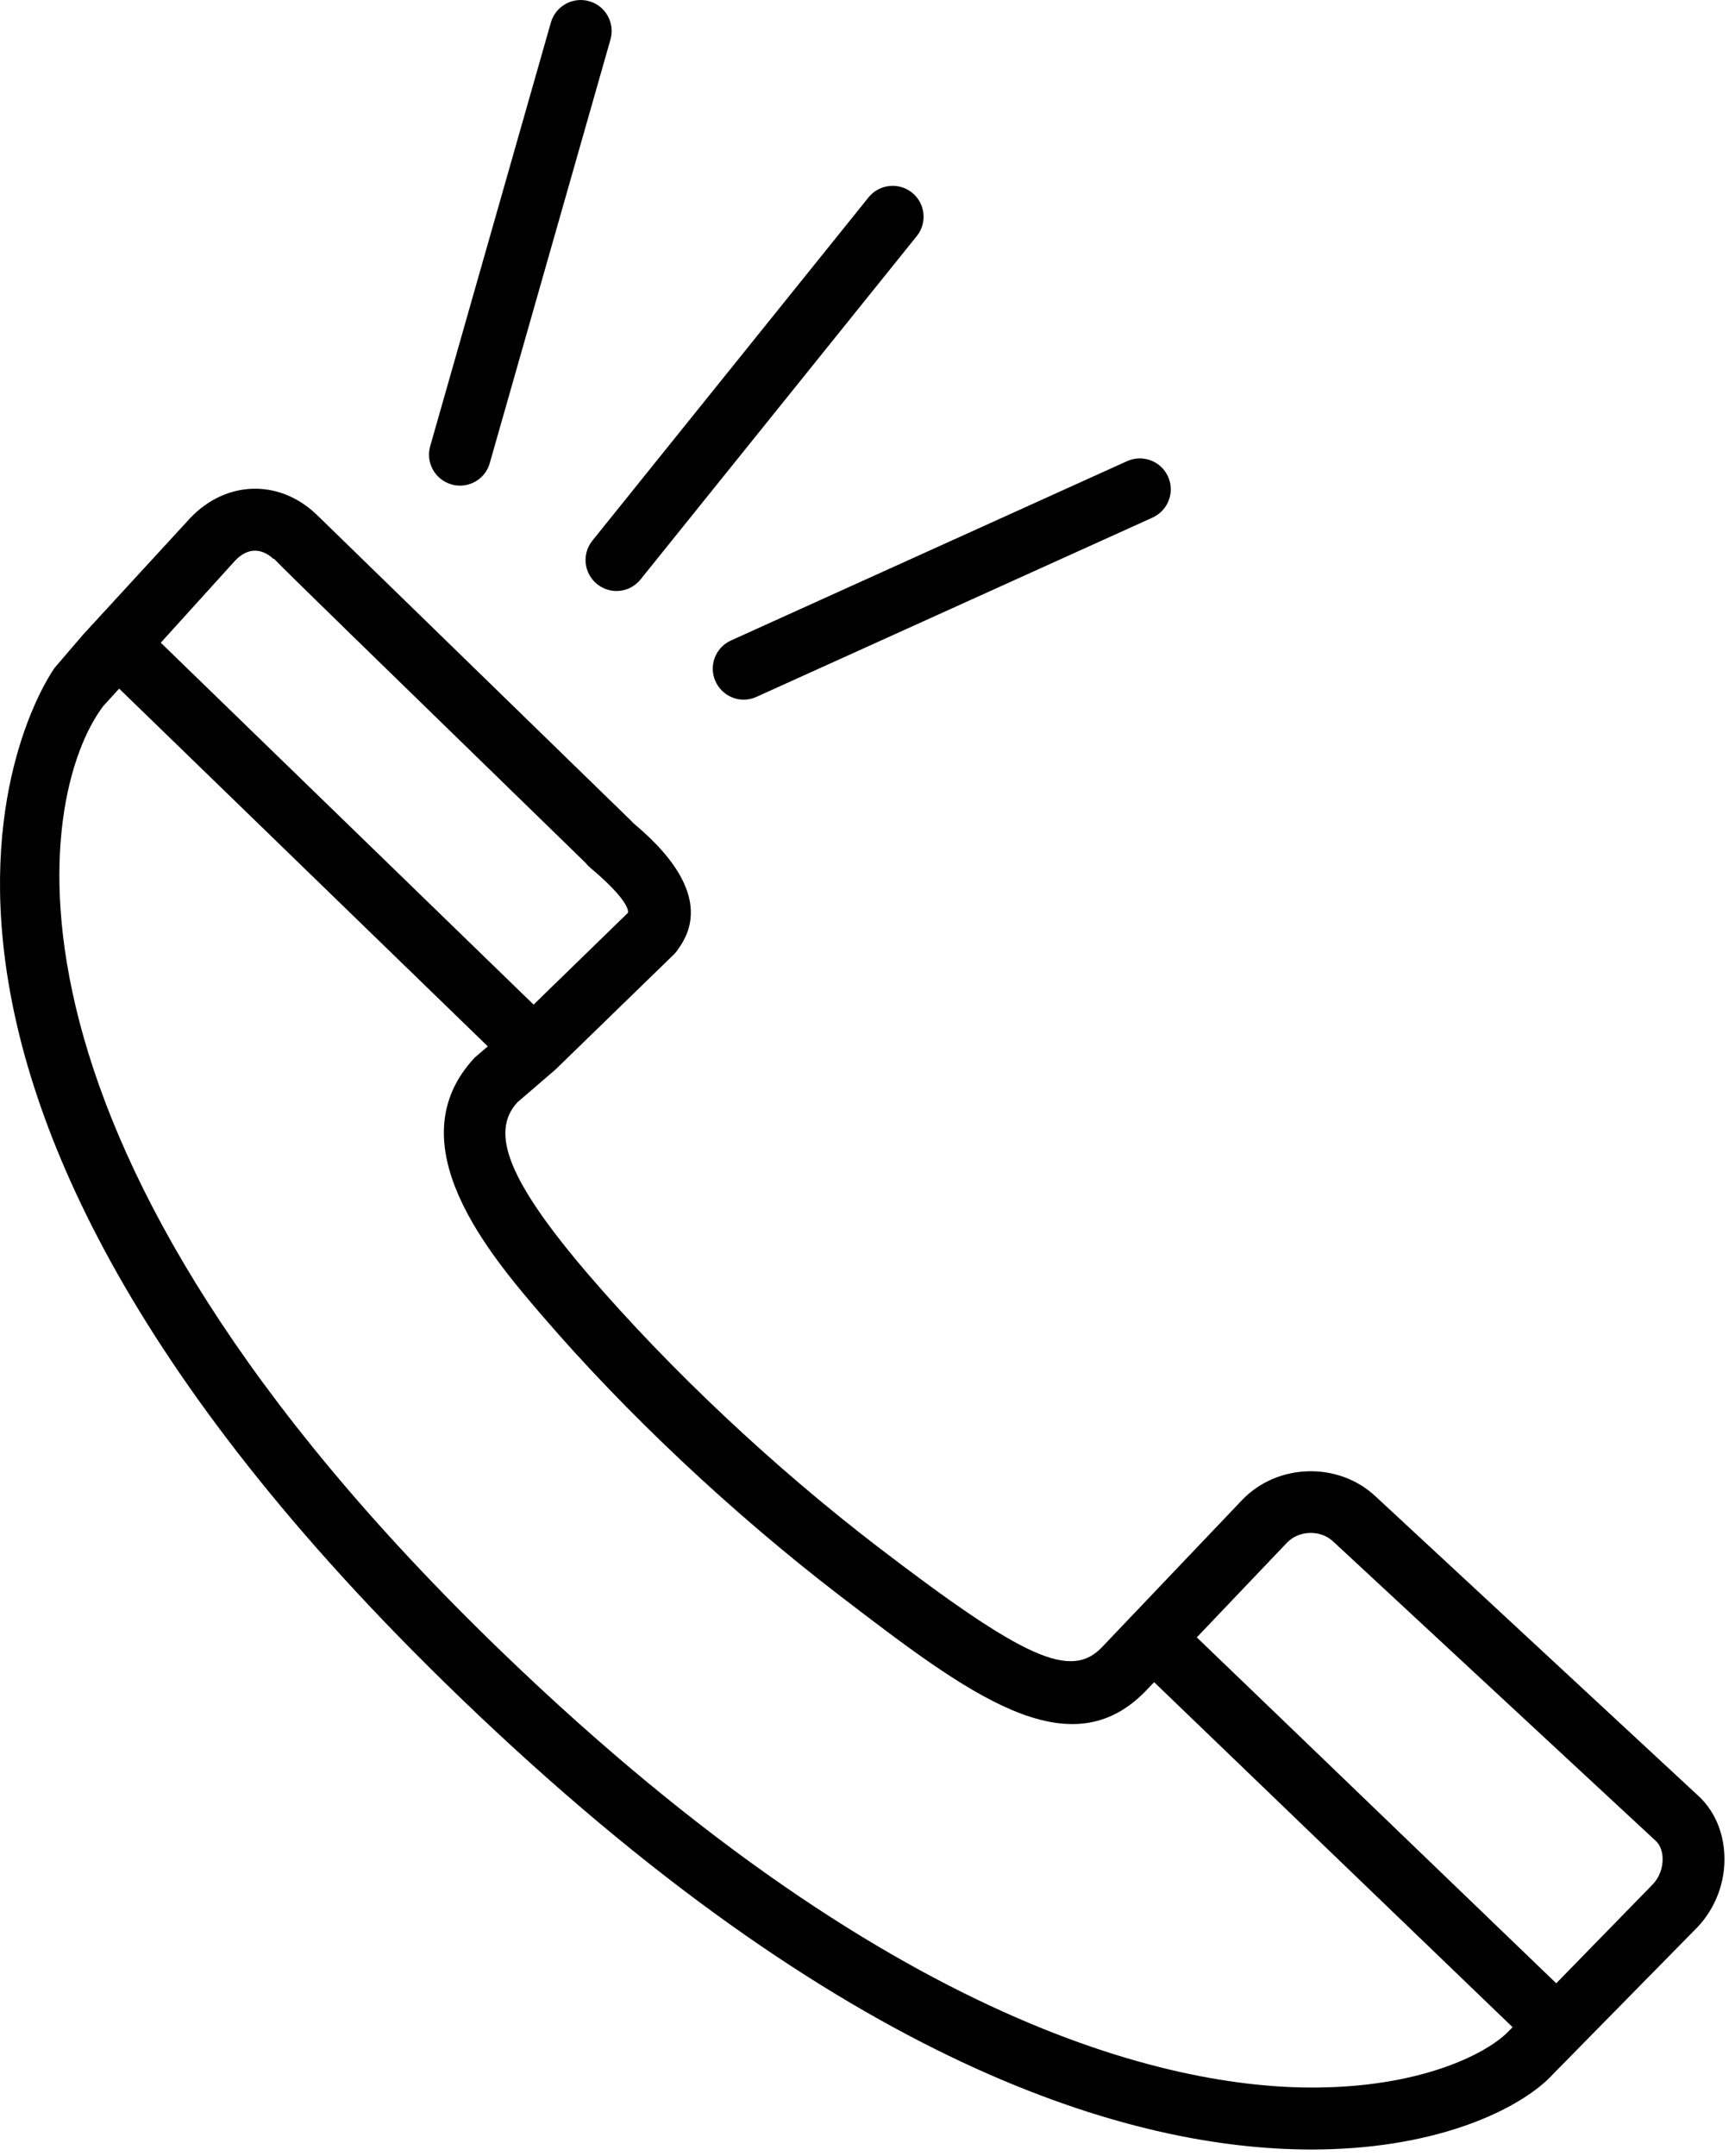 <?xml version="1.0" encoding="UTF-8" standalone="no"?>
<svg width="33px" height="41px" viewBox="0 0 33 41" version="1.1" xmlns="http://www.w3.org/2000/svg" xmlns:xlink="http://www.w3.org/1999/xlink" xmlns:sketch="http://www.bohemiancoding.com/sketch/ns">
    <!-- Generator: Sketch 3.2.2 (9983) - http://www.bohemiancoding.com/sketch -->
    <title>Fill 199</title>
    <desc>Created with Sketch.</desc>
    <defs></defs>
    <g id="UI" stroke="none" stroke-width="1" fill="none" fill-rule="evenodd" sketch:type="MSPage">
        <g id="Toolbox-Expanded" sketch:type="MSArtboardGroup" transform="translate(-1149, -205)" fill="#000000">
            <g id="Share-+-Fill-182-+-Fill-170-+-Fill-199" sketch:type="MSLayerGroup" transform="translate(1144, 205)">
                <path d="M16.357,11.108 C16.466,11.195 16.596,11.239 16.726,11.239 C16.896,11.239 17.068,11.163 17.184,11.018 L22.436,4.491 C22.641,4.238 22.601,3.867 22.347,3.663 C22.096,3.461 21.724,3.5 21.52,3.753 L16.268,10.28 C16.063,10.534 16.104,10.904 16.357,11.108 L16.357,11.108 Z M18.61,12.959 C18.709,13.176 18.922,13.305 19.146,13.305 C19.227,13.305 19.31,13.288 19.388,13.252 L26.923,9.842 C27.218,9.707 27.35,9.359 27.216,9.063 C27.082,8.767 26.734,8.635 26.436,8.77 L18.902,12.18 C18.606,12.315 18.475,12.663 18.61,12.959 L18.61,12.959 Z M37.287,34.136 L31.18,28.471 C31.174,28.465 31.167,28.459 31.16,28.453 C30.454,27.791 29.291,27.825 28.623,28.527 L25.964,31.319 C25.371,31.947 24.488,31.553 21.684,29.406 C19.697,27.881 17.75,26.048 16.2,24.247 C14.676,22.468 14.309,21.535 14.843,20.96 L15.564,20.34 L17.812,18.155 C17.848,18.12 17.88,18.079 17.907,18.036 C18.621,17.048 17.512,16.046 17.047,15.654 C17.037,15.644 17.028,15.633 17.019,15.623 C17.019,15.623 11.155,9.916 11.021,9.785 C11.016,9.78 11.011,9.777 11.008,9.773 C10.298,9.105 9.292,9.137 8.612,9.858 L6.585,12.063 L6.042,12.696 C5.989,12.767 0.891,19.888 13.739,32.269 C21.051,39.322 26.537,40.876 29.949,40.876 C30.078,40.876 30.204,40.873 30.326,40.869 C32.555,40.793 34.008,40.034 34.552,39.429 L37.288,36.646 C37.633,36.28 37.82,35.782 37.798,35.279 C37.78,34.82 37.596,34.412 37.287,34.136 L37.287,34.136 Z M9.474,10.659 C9.592,10.535 9.72,10.472 9.85,10.472 C9.969,10.472 10.089,10.524 10.202,10.63 L10.209,10.624 C10.501,10.923 11.616,12.009 16.142,16.413 C16.167,16.447 16.197,16.477 16.23,16.504 C16.951,17.109 16.958,17.328 16.943,17.359 L15.149,19.104 C13.941,17.932 9.261,13.391 8.058,12.222 L9.474,10.659 L9.474,10.659 Z M33.702,38.617 C33.392,38.959 32.28,39.624 30.287,39.692 C27.711,39.785 22.231,38.825 14.555,31.422 C4.51,21.74 5.684,15.132 6.959,13.433 L7.266,13.095 C7.855,13.666 9.53,15.292 14.278,19.898 L14.031,20.11 C12.501,21.739 14.326,23.869 15.307,25.013 C16.907,26.875 18.918,28.766 20.968,30.34 C23.412,32.211 25.342,33.69 26.816,32.131 L26.952,31.989 C28.202,33.192 32.525,37.352 33.77,38.55 L33.702,38.617 L33.702,38.617 Z M36.439,35.83 L34.6,37.715 C30.034,33.32 28.368,31.717 27.763,31.137 L29.476,29.339 C29.698,29.103 30.1,29.087 30.342,29.3 C30.349,29.307 30.355,29.312 30.362,29.318 L36.493,35.007 C36.569,35.075 36.617,35.192 36.623,35.329 C36.631,35.516 36.561,35.701 36.439,35.83 L36.439,35.83 Z M13.589,9.212 C13.642,9.228 13.695,9.235 13.75,9.235 C14.006,9.235 14.242,9.066 14.315,8.808 L16.612,0.749 C16.699,0.437 16.519,0.111 16.207,0.023 C15.893,-0.066 15.569,0.115 15.478,0.427 L13.182,8.486 C13.094,8.798 13.275,9.124 13.589,9.212 L13.589,9.212 Z" id="Fill-199" sketch:type="MSShapeGroup"></path>
            </g>
        </g>
    </g>
</svg>